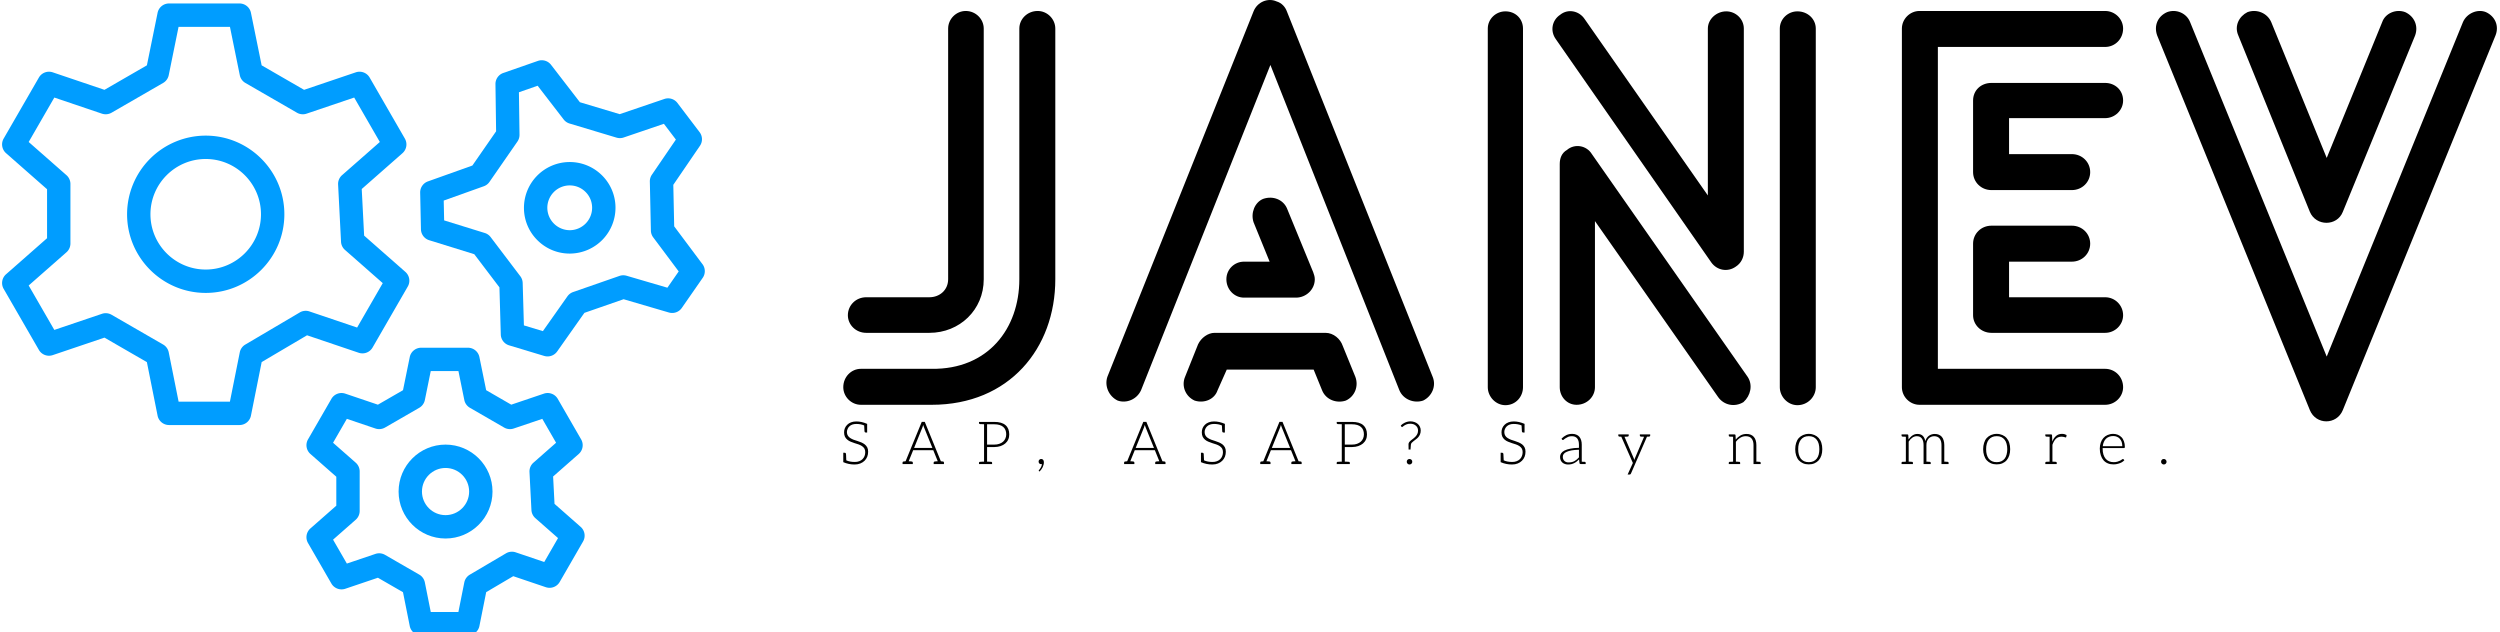 <svg data-v-423bf9ae="" xmlns="http://www.w3.org/2000/svg" viewBox="0 0 356 90" class="iconLeftSlogan"><!----><!----><!----><g data-v-423bf9ae="" id="2afa86d9-b57d-4672-b438-02378c1820b9" fill="#000000" transform="matrix(5.45,0,0,5.45,117.63,-0.345)"><path d="M0.91 10.64L0.91 10.64L2.76 10.64C4.79 10.64 5.99 9.16 5.99 7.36L5.99 0.81C5.99 0.56 5.78 0.35 5.53 0.35C5.26 0.35 5.05 0.56 5.05 0.81L5.05 7.36C5.05 8.65 4.23 9.72 2.76 9.70L0.91 9.70C0.66 9.70 0.45 9.91 0.45 10.18C0.45 10.43 0.66 10.64 0.91 10.64ZM3.19 7.36L3.19 7.36C3.19 7.64 2.97 7.83 2.70 7.83L1.05 7.83C0.78 7.83 0.57 8.04 0.57 8.30C0.57 8.55 0.78 8.76 1.05 8.76L2.70 8.76C3.49 8.76 4.12 8.16 4.12 7.36L4.12 0.81C4.12 0.56 3.91 0.35 3.65 0.35C3.40 0.35 3.19 0.56 3.19 0.81ZM10.92 7.84L10.92 7.84L12.28 7.84C12.54 7.84 12.77 7.63 12.77 7.36C12.77 7.29 12.75 7.24 12.73 7.18L12.04 5.50C11.94 5.28 11.68 5.17 11.42 5.26C11.20 5.35 11.09 5.63 11.17 5.87L11.59 6.90L10.92 6.90C10.67 6.90 10.46 7.10 10.46 7.36C10.46 7.63 10.67 7.84 10.92 7.84ZM10.23 10.26L10.23 10.26L10.47 9.72L12.74 9.72L12.96 10.26C13.06 10.51 13.34 10.61 13.58 10.53C13.82 10.42 13.92 10.15 13.83 9.91L13.50 9.10C13.44 8.92 13.26 8.76 13.05 8.76L10.15 8.76L10.15 8.76C9.98 8.76 9.80 8.89 9.72 9.06L9.38 9.91C9.28 10.15 9.39 10.42 9.63 10.53C9.88 10.61 10.15 10.50 10.23 10.26ZM8.23 10.26L8.23 10.26L11.61 1.76L14.98 10.26C15.08 10.50 15.36 10.61 15.60 10.53C15.83 10.42 15.95 10.15 15.85 9.91L12.04 0.36C12.00 0.25 11.91 0.14 11.77 0.10C11.55 0 11.27 0.11 11.17 0.36L7.35 9.91C7.27 10.15 7.39 10.42 7.62 10.53C7.85 10.61 8.12 10.50 8.23 10.26ZM18.21 10.18L18.21 10.18L18.21 0.81C18.21 0.56 18.02 0.36 17.75 0.36C17.50 0.36 17.29 0.56 17.29 0.81L17.29 10.18C17.29 10.43 17.50 10.65 17.75 10.65C18.02 10.65 18.21 10.43 18.21 10.18ZM25.86 10.18L25.86 10.18L25.86 0.81C25.86 0.56 25.65 0.36 25.38 0.36C25.13 0.36 24.92 0.56 24.92 0.81L24.92 10.18C24.92 10.43 25.13 10.65 25.38 10.65C25.65 10.65 25.86 10.43 25.86 10.18ZM24.08 9.91L24.08 9.91L20.01 4.09C19.87 3.86 19.56 3.81 19.36 3.98C19.22 4.06 19.17 4.20 19.17 4.35L19.17 10.18C19.17 10.43 19.36 10.64 19.61 10.64C19.88 10.64 20.09 10.43 20.09 10.18L20.09 5.84L23.31 10.44C23.46 10.65 23.74 10.71 23.97 10.57C24.16 10.40 24.22 10.12 24.08 9.91ZM19.07 1.09L19.07 1.09L23.13 6.92C23.28 7.13 23.56 7.18 23.77 7.03C23.91 6.94 23.98 6.79 23.98 6.64L23.98 0.81C23.98 0.56 23.77 0.36 23.52 0.36C23.27 0.36 23.04 0.56 23.04 0.81L23.04 5.17L19.82 0.56C19.68 0.35 19.39 0.28 19.18 0.45C18.97 0.59 18.91 0.87 19.07 1.09ZM33.42 2.23L33.42 2.23L30.45 2.23C30.18 2.23 29.97 2.42 29.97 2.69L29.97 4.56C29.97 4.82 30.18 5.03 30.45 5.03L32.55 5.03C32.82 5.03 33.03 4.82 33.03 4.56C33.03 4.30 32.82 4.09 32.55 4.09L30.91 4.09L30.91 3.15L33.42 3.15C33.68 3.15 33.89 2.94 33.89 2.69C33.89 2.42 33.68 2.23 33.42 2.23ZM32.55 5.96L32.55 5.96L30.45 5.96C30.18 5.96 29.97 6.17 29.97 6.43L29.97 8.30C29.97 8.55 30.18 8.76 30.45 8.76L33.42 8.76C33.68 8.76 33.89 8.55 33.89 8.30C33.89 8.04 33.68 7.83 33.42 7.83L30.91 7.83L30.91 6.90L32.55 6.90C32.82 6.90 33.03 6.69 33.03 6.43C33.03 6.17 32.82 5.96 32.55 5.96ZM33.42 9.70L33.42 9.70L29.05 9.70L29.05 1.29L33.42 1.29C33.68 1.29 33.89 1.08 33.89 0.81C33.89 0.56 33.68 0.35 33.42 0.35L28.57 0.35C28.32 0.35 28.11 0.56 28.11 0.81L28.11 10.18C28.11 10.43 28.32 10.64 28.57 10.64L33.42 10.64C33.68 10.64 33.89 10.43 33.89 10.18C33.89 9.91 33.68 9.70 33.42 9.70ZM36.90 0.99L36.90 0.99L38.77 5.60C38.93 5.98 39.48 5.98 39.63 5.60L41.52 0.99C41.61 0.74 41.50 0.49 41.26 0.38C41.02 0.29 40.74 0.41 40.66 0.64L39.21 4.19L37.76 0.64C37.66 0.41 37.39 0.29 37.14 0.38C36.92 0.49 36.79 0.74 36.90 0.99ZM42.77 0.64L42.77 0.64L39.21 9.38L35.64 0.64C35.55 0.41 35.28 0.29 35.04 0.38C34.79 0.49 34.69 0.74 34.78 0.99L38.77 10.78C38.93 11.17 39.47 11.17 39.63 10.78L43.62 0.99C43.72 0.74 43.61 0.49 43.37 0.38C43.15 0.29 42.87 0.41 42.77 0.64Z"></path></g><!----><g data-v-423bf9ae="" id="5ffac378-2f33-46ec-86ab-9444d6efcab3" transform="matrix(1.664,0,0,1.664,-33.556,-36.945)" stroke="none" fill="#009DFF"><path d="M80.281 44.81l-2.42-3.237-.076-3.554 2.28-3.338a1 1 0 0 0-.03-1.169l-1.897-2.498a.998.998 0 0 0-1.118-.342l-3.825 1.3-3.404-1.022-2.47-3.202a1.002 1.002 0 0 0-1.122-.334l-2.963 1.033a1 1 0 0 0-.67.958l.055 4.035-2.03 2.928-3.804 1.358a1 1 0 0 0-.664.963l.067 3.138a1 1 0 0 0 .705.933l3.858 1.196 2.153 2.838.116 4.034a1 1 0 0 0 .711.928l3.004.906a1.004 1.004 0 0 0 1.107-.38l2.332-3.306 3.357-1.167 3.876 1.137c.411.12.857-.035 1.103-.39l1.79-2.577a1 1 0 0 0-.02-1.17zm-3 2.014L73.787 45.8a1.003 1.003 0 0 0-.61.015l-3.962 1.378a1.004 1.004 0 0 0-.49.368l-2.101 2.978-1.624-.49-.105-3.633a1.006 1.006 0 0 0-.203-.576l-2.54-3.349a.998.998 0 0 0-.502-.35l-3.476-1.078-.036-1.696 3.427-1.224c.198-.07.368-.2.487-.372l2.394-3.454c.118-.171.18-.375.178-.584l-.05-3.634 1.602-.559 2.226 2.886a1 1 0 0 0 .504.347l4.019 1.207c.201.06.413.057.61-.01l3.445-1.173 1.026 1.35-2.055 3.009a1.005 1.005 0 0 0-.174.585l.09 4.195c.004.209.073.41.198.578l2.182 2.916-.968 1.394z"></path><path d="M68.837 36.07a3.921 3.921 0 0 0-3.832 3.999 3.89 3.89 0 0 0 1.206 2.744 3.89 3.89 0 0 0 2.708 1.09l.085-.001a3.923 3.923 0 0 0 3.833-4 3.895 3.895 0 0 0-1.206-2.744 3.909 3.909 0 0 0-2.794-1.088zm.124 5.832a1.927 1.927 0 0 1-1.956-1.875 1.918 1.918 0 0 1 1.875-1.957h.042c.496 0 .966.187 1.325.532.37.354.58.831.59 1.343a1.92 1.92 0 0 1-1.876 1.957zM50.862 52.39a1 1 0 0 0 1.187-.447l3.014-5.221a1 1 0 0 0-.206-1.251l-3.53-3.105-.205-3.989 3.485-3.064a1 1 0 0 0 .206-1.25L51.8 28.84a1 1 0 0 0-1.187-.447l-4.425 1.497-3.632-2.097-.915-4.494a1 1 0 0 0-.98-.8h-6.03a1 1 0 0 0-.979.8l-.915 4.494-3.632 2.097-4.425-1.497a1 1 0 0 0-1.187.447l-3.014 5.221a1 1 0 0 0 .206 1.251l3.508 3.084v4.192l-3.508 3.084a1 1 0 0 0-.206 1.251l3.014 5.222a1 1 0 0 0 1.187.447l4.425-1.497 3.63 2.096.916 4.58a1 1 0 0 0 .98.805h6.03a1 1 0 0 0 .98-.804l.918-4.586 3.883-2.291 4.421 1.495zm-5.042-3.45l-4.663 2.75a1 1 0 0 0-.472.666l-.844 4.22h-4.39l-.845-4.22a1.002 1.002 0 0 0-.48-.67l-4.414-2.548a1.005 1.005 0 0 0-.82-.081l-4.078 1.379-2.194-3.802 3.233-2.842a1 1 0 0 0 .34-.75v-5.097a1 1 0 0 0-.34-.751l-3.233-2.841 2.194-3.802 4.078 1.38c.273.09.57.06.82-.082l4.414-2.548a1 1 0 0 0 .48-.667l.841-4.134h4.397l.842 4.134a1 1 0 0 0 .479.667l4.414 2.548c.248.143.548.173.82.081l4.078-1.38 2.194 3.803-3.233 2.84a1 1 0 0 0-.338.803l.25 4.894c.013.27.135.522.338.7l3.233 2.842-2.194 3.801-4.079-1.379a1 1 0 0 0-.828.086z"></path><path d="M37.77 33.809a6.737 6.737 0 0 0-6.729 6.73c0 3.71 3.019 6.73 6.73 6.73s6.729-3.02 6.729-6.73c0-3.711-3.019-6.73-6.73-6.73zm0 11.46c-2.607 0-4.729-2.123-4.729-4.73s2.122-4.73 4.73-4.73 4.729 2.122 4.729 4.73-2.122 4.73-4.73 4.73zM67.62 65.322l-.12-2.343 2.191-1.926a1 1 0 0 0 .206-1.251l-2-3.466a1 1 0 0 0-1.187-.447l-2.793.944-2.147-1.24-.578-2.833a1 1 0 0 0-.98-.8h-4.001a1 1 0 0 0-.98.8l-.577 2.834-2.148 1.24-2.793-.945a1 1 0 0 0-1.187.447l-2 3.466a1 1 0 0 0 .205 1.25L48.946 63v2.477l-2.215 1.947a1 1 0 0 0-.206 1.25l2.001 3.467c.239.412.736.598 1.187.447l2.793-.945 2.146 1.238.578 2.892a1 1 0 0 0 .98.804h4.003a1 1 0 0 0 .98-.804l.58-2.897 2.315-1.366 2.788.943a1 1 0 0 0 1.187-.447l2-3.466a1 1 0 0 0-.206-1.25l-2.237-1.968zm-.88 4.974l-2.445-.827a1 1 0 0 0-.828.086l-3.095 1.825a1 1 0 0 0-.473.665l-.505 2.532H57.03l-.506-2.532a1.002 1.002 0 0 0-.48-.67l-2.93-1.69a1.005 1.005 0 0 0-.82-.081l-2.445.827-1.181-2.046 1.938-1.704a1 1 0 0 0 .34-.751v-3.383a1 1 0 0 0-.34-.751l-1.938-1.704 1.18-2.046 2.446.827c.272.092.571.062.82-.081l2.93-1.691a1 1 0 0 0 .48-.667l.503-2.475h2.37l.503 2.475c.057.28.232.523.48.666l2.929 1.692a.998.998 0 0 0 .82.081l2.445-.827 1.18 2.046-1.938 1.704a1 1 0 0 0-.338.802l.166 3.248a.997.997 0 0 0 .338.7l1.939 1.704-1.18 2.046z"></path><path d="M58.294 60.25c-2.215 0-4.018 1.803-4.018 4.018s1.803 4.018 4.018 4.018c2.216 0 4.019-1.803 4.019-4.018s-1.803-4.018-4.02-4.018zm0 6.036c-1.112 0-2.018-.905-2.018-2.018s.906-2.018 2.018-2.018c1.113 0 2.019.905 2.019 2.018s-.906 2.018-2.02 2.018z"></path></g><!----><g data-v-423bf9ae="" id="d7a80029-6238-4999-bcb6-dc4f6562ff5d" fill="#000000" transform="matrix(0.606,0,0,0.606,119.598,57.704)"><path d="M6.43 9.91C6.29 9.65 6.09 9.39 5.85 9.21C5.61 9.03 5.36 8.88 5.07 8.75C4.77 8.62 4.45 8.51 4.14 8.41C3.84 8.32 3.53 8.20 3.23 8.11C2.94 7.99 2.67 7.87 2.44 7.71C2.20 7.56 2.02 7.38 1.88 7.15C1.74 6.93 1.65 6.65 1.65 6.31C1.65 6.06 1.71 5.82 1.81 5.59C1.90 5.35 2.04 5.15 2.23 4.97C2.41 4.79 2.63 4.65 2.91 4.55C3.19 4.45 3.50 4.40 3.86 4.40C4.54 4.40 5.15 4.51 5.71 4.75C5.75 5.54 5.78 5.99 5.78 6.06C5.80 6.29 5.88 6.41 6.08 6.41L6.41 6.41L6.41 4.38C5.53 4.00 4.69 3.81 3.86 3.81C3.40 3.81 3.00 3.88 2.63 4.02C2.27 4.16 1.97 4.34 1.74 4.58C1.50 4.82 1.30 5.08 1.18 5.39C1.05 5.70 0.99 6.02 0.99 6.36C0.99 6.78 1.06 7.14 1.20 7.42C1.34 7.70 1.54 7.92 1.78 8.12C2.02 8.32 2.27 8.46 2.56 8.58C2.86 8.71 3.18 8.82 3.49 8.92C3.79 9.02 4.09 9.11 4.40 9.21C4.69 9.31 4.96 9.45 5.19 9.60C5.43 9.76 5.61 9.94 5.75 10.16C5.89 10.39 5.96 10.68 5.96 11.03C5.96 11.35 5.91 11.66 5.80 11.94C5.68 12.22 5.53 12.46 5.32 12.67C5.11 12.88 4.84 13.05 4.54 13.16C4.23 13.29 3.88 13.33 3.49 13.33C2.70 13.33 2.04 13.20 1.51 12.95C1.50 12.75 1.50 12.54 1.48 12.32C1.47 12.10 1.47 11.91 1.46 11.76C1.44 11.61 1.44 11.52 1.44 11.51C1.43 11.28 1.33 11.17 1.13 11.17L0.80 11.17L0.80 13.02L0.80 13.20L0.80 13.38C1.65 13.75 2.53 13.93 3.46 13.93C3.96 13.93 4.41 13.85 4.80 13.69C5.19 13.54 5.53 13.31 5.80 13.05C6.06 12.78 6.29 12.46 6.43 12.10C6.57 11.73 6.64 11.34 6.64 10.92C6.64 10.51 6.57 10.18 6.43 9.91ZM24.19 13.22L23.73 13.17L19.95 3.91L19.24 3.91L15.44 13.17L14.99 13.22C14.81 13.23 14.73 13.33 14.73 13.50L14.73 13.82L15.18 13.82L15.47 13.82L15.72 13.82L15.82 13.82L17.14 13.82L17.14 13.50C17.14 13.31 17.02 13.23 16.81 13.22C16.80 13.22 16.77 13.20 16.73 13.20C16.69 13.20 16.63 13.19 16.53 13.19C16.44 13.19 16.31 13.19 16.17 13.17L17.15 10.75L17.22 10.57L21.95 10.57L22.02 10.75L23.00 13.17C22.86 13.19 22.75 13.19 22.65 13.19C22.55 13.19 22.48 13.20 22.44 13.20C22.40 13.20 22.37 13.22 22.36 13.22C22.15 13.23 22.04 13.31 22.04 13.50L22.04 13.82L23.35 13.82L23.45 13.82L23.72 13.82L24.00 13.82L24.46 13.82L24.46 13.50C24.46 13.33 24.37 13.23 24.19 13.22ZM19.39 5.22C19.42 5.14 19.46 5.04 19.49 4.94C19.52 4.84 19.56 4.75 19.59 4.63C19.61 4.75 19.66 4.84 19.68 4.94C19.71 5.04 19.75 5.12 19.78 5.21L21.74 10.04L17.44 10.04ZM38.92 4.68C38.33 4.17 37.45 3.92 36.29 3.92L33.88 3.92L32.69 3.92L32.69 4.19C32.69 4.34 32.79 4.42 32.97 4.44L33.11 4.44C33.18 4.44 33.28 4.45 33.42 4.45C33.56 4.45 33.71 4.47 33.88 4.47L33.88 13.26C33.71 13.26 33.56 13.27 33.42 13.27C33.28 13.27 33.18 13.29 33.11 13.29L32.97 13.29C32.79 13.30 32.69 13.38 32.69 13.54L32.69 13.82L33.88 13.82L34.59 13.82L35.77 13.82L35.77 13.54C35.77 13.38 35.67 13.30 35.49 13.29L35.36 13.29C35.29 13.29 35.18 13.27 35.04 13.27C34.90 13.27 34.76 13.26 34.59 13.26L34.59 9.83L36.29 9.83C36.83 9.83 37.32 9.74 37.76 9.60C38.19 9.45 38.56 9.25 38.86 8.99C39.17 8.72 39.41 8.41 39.56 8.05C39.73 7.69 39.80 7.29 39.80 6.86C39.80 5.92 39.51 5.18 38.92 4.68ZM38.89 7.81C38.77 8.11 38.58 8.36 38.35 8.57C38.11 8.78 37.81 8.95 37.46 9.07C37.11 9.20 36.72 9.25 36.29 9.25L34.59 9.25L34.59 4.48L36.29 4.48C37.21 4.48 37.91 4.69 38.39 5.10C38.85 5.50 39.09 6.09 39.09 6.85C39.09 7.20 39.02 7.52 38.89 7.81ZM46.70 13.23C46.70 13.41 46.75 13.57 46.86 13.68C46.97 13.79 47.12 13.85 47.29 13.85L47.40 13.85C47.43 13.85 47.46 13.83 47.49 13.82C47.47 13.99 47.43 14.14 47.38 14.29C47.32 14.45 47.25 14.57 47.18 14.70C47.11 14.83 47.04 14.94 46.97 15.02C46.90 15.11 46.83 15.19 46.79 15.23C46.77 15.25 46.76 15.27 46.75 15.30C46.73 15.33 46.72 15.33 46.72 15.36C46.72 15.40 46.73 15.44 46.77 15.48L46.89 15.58C47.04 15.43 47.19 15.29 47.32 15.11C47.45 14.92 47.56 14.74 47.66 14.55C47.75 14.35 47.81 14.15 47.87 13.96C47.92 13.76 47.94 13.58 47.94 13.38C47.94 13.16 47.88 12.98 47.77 12.84C47.66 12.70 47.50 12.63 47.31 12.63C47.12 12.63 46.98 12.70 46.87 12.81C46.76 12.92 46.70 13.06 46.70 13.23ZM76.26 13.22L75.80 13.17L72.02 3.91L71.30 3.91L67.51 13.17L67.06 13.22C66.88 13.23 66.79 13.33 66.79 13.50L66.79 13.82L67.24 13.82L67.54 13.82L67.79 13.82L67.89 13.82L69.20 13.82L69.20 13.50C69.20 13.31 69.09 13.23 68.88 13.22C68.87 13.22 68.84 13.20 68.80 13.20C68.75 13.20 68.70 13.19 68.60 13.19C68.50 13.19 68.38 13.19 68.24 13.17L69.22 10.75L69.29 10.57L74.02 10.57L74.09 10.75L75.07 13.17C74.93 13.19 74.82 13.19 74.72 13.19C74.62 13.19 74.55 13.20 74.51 13.20C74.47 13.20 74.44 13.22 74.42 13.22C74.21 13.23 74.10 13.31 74.10 13.50L74.10 13.82L75.42 13.82L75.52 13.82L75.78 13.82L76.06 13.82L76.52 13.82L76.52 13.50C76.52 13.33 76.44 13.23 76.26 13.22ZM71.46 5.22C71.48 5.14 71.53 5.04 71.55 4.94C71.58 4.84 71.62 4.75 71.65 4.63C71.68 4.75 71.72 4.84 71.75 4.94C71.78 5.04 71.82 5.12 71.85 5.21L73.81 10.04L69.51 10.04ZM90.48 9.91C90.34 9.65 90.15 9.39 89.91 9.21C89.67 9.03 89.42 8.88 89.12 8.75C88.83 8.62 88.51 8.51 88.20 8.41C87.89 8.32 87.58 8.20 87.29 8.11C87.00 7.99 86.73 7.87 86.49 7.71C86.25 7.56 86.07 7.38 85.93 7.15C85.79 6.93 85.71 6.65 85.71 6.31C85.71 6.06 85.76 5.82 85.86 5.59C85.96 5.35 86.10 5.15 86.28 4.97C86.46 4.79 86.69 4.65 86.97 4.55C87.25 4.45 87.56 4.40 87.92 4.40C88.59 4.40 89.21 4.51 89.77 4.75C89.81 5.54 89.84 5.99 89.84 6.06C89.85 6.29 89.94 6.41 90.13 6.41L90.47 6.41L90.47 4.38C89.59 4.00 88.75 3.81 87.92 3.81C87.46 3.81 87.05 3.88 86.69 4.02C86.32 4.16 86.03 4.34 85.79 4.58C85.55 4.82 85.36 5.08 85.23 5.39C85.11 5.70 85.05 6.02 85.05 6.36C85.05 6.78 85.12 7.14 85.26 7.42C85.40 7.70 85.60 7.92 85.83 8.12C86.07 8.32 86.32 8.46 86.62 8.58C86.91 8.71 87.23 8.82 87.54 8.92C87.85 9.02 88.14 9.11 88.45 9.21C88.75 9.31 89.01 9.45 89.25 9.60C89.49 9.76 89.67 9.94 89.81 10.16C89.95 10.39 90.02 10.68 90.02 11.03C90.02 11.35 89.96 11.66 89.85 11.94C89.74 12.22 89.59 12.46 89.38 12.67C89.17 12.88 88.90 13.05 88.59 13.16C88.28 13.29 87.93 13.33 87.54 13.33C86.76 13.33 86.10 13.20 85.57 12.95C85.55 12.75 85.55 12.54 85.54 12.32C85.53 12.10 85.53 11.91 85.51 11.76C85.50 11.61 85.50 11.52 85.50 11.51C85.48 11.28 85.39 11.17 85.19 11.17L84.85 11.17L84.85 13.02L84.85 13.20L84.85 13.38C85.71 13.75 86.59 13.93 87.51 13.93C88.02 13.93 88.47 13.85 88.86 13.69C89.25 13.54 89.59 13.31 89.85 13.05C90.12 12.78 90.34 12.46 90.48 12.10C90.62 11.73 90.69 11.34 90.69 10.92C90.69 10.51 90.62 10.18 90.48 9.91ZM108.25 13.22L107.79 13.17L104.01 3.91L103.29 3.91L99.50 13.17L99.05 13.22C98.87 13.23 98.78 13.33 98.78 13.50L98.78 13.82L99.23 13.82L99.53 13.82L99.78 13.82L99.88 13.82L101.19 13.82L101.19 13.50C101.19 13.31 101.08 13.23 100.87 13.22C100.86 13.22 100.83 13.20 100.79 13.20C100.74 13.20 100.69 13.19 100.59 13.19C100.49 13.19 100.37 13.19 100.23 13.17L101.21 10.75L101.28 10.57L106.01 10.57L106.08 10.75L107.06 13.17C106.92 13.19 106.81 13.19 106.71 13.19C106.61 13.19 106.54 13.20 106.50 13.20C106.46 13.20 106.43 13.22 106.41 13.22C106.20 13.23 106.09 13.31 106.09 13.50L106.09 13.82L107.41 13.82L107.51 13.82L107.77 13.82L108.05 13.82L108.51 13.82L108.51 13.50C108.51 13.33 108.43 13.23 108.25 13.22ZM103.45 5.22C103.47 5.14 103.52 5.04 103.54 4.94C103.57 4.84 103.61 4.75 103.64 4.63C103.67 4.75 103.71 4.84 103.74 4.94C103.77 5.04 103.81 5.12 103.84 5.21L105.80 10.04L101.50 10.04ZM122.98 4.68C122.39 4.17 121.51 3.92 120.34 3.92L117.94 3.92L116.75 3.92L116.75 4.19C116.75 4.34 116.84 4.42 117.03 4.44L117.17 4.44C117.24 4.44 117.33 4.45 117.47 4.45C117.61 4.45 117.77 4.47 117.94 4.47L117.94 13.26C117.77 13.26 117.61 13.27 117.47 13.27C117.33 13.27 117.24 13.29 117.17 13.29L117.03 13.29C116.84 13.30 116.75 13.38 116.75 13.54L116.75 13.82L117.94 13.82L118.65 13.82L119.83 13.82L119.83 13.54C119.83 13.38 119.73 13.30 119.55 13.29L119.42 13.29C119.35 13.29 119.24 13.27 119.10 13.27C118.96 13.27 118.82 13.26 118.65 13.26L118.65 9.83L120.34 9.83C120.89 9.83 121.38 9.74 121.81 9.60C122.25 9.45 122.61 9.25 122.92 8.99C123.23 8.72 123.47 8.41 123.62 8.05C123.79 7.69 123.86 7.29 123.86 6.86C123.86 5.92 123.56 5.18 122.98 4.68ZM122.95 7.81C122.82 8.11 122.64 8.36 122.40 8.57C122.16 8.78 121.87 8.95 121.52 9.07C121.17 9.20 120.78 9.25 120.34 9.25L118.65 9.25L118.65 4.48L120.34 4.48C121.27 4.48 121.97 4.69 122.44 5.10C122.91 5.50 123.14 6.09 123.14 6.85C123.14 7.20 123.07 7.52 122.95 7.81ZM131.80 4.77L131.96 5.05C131.99 5.11 132.06 5.14 132.13 5.14C132.16 5.14 132.22 5.10 132.30 5.01C132.38 4.93 132.51 4.84 132.66 4.75C132.82 4.65 133.01 4.55 133.24 4.47C133.46 4.38 133.73 4.35 134.04 4.35C134.27 4.35 134.51 4.38 134.74 4.45C134.96 4.52 135.14 4.63 135.31 4.77C135.48 4.91 135.62 5.08 135.72 5.28C135.81 5.47 135.86 5.70 135.86 5.95C135.86 6.26 135.80 6.54 135.69 6.76C135.58 6.99 135.44 7.18 135.27 7.36C135.10 7.53 134.93 7.70 134.74 7.84C134.54 7.98 134.36 8.12 134.19 8.26C134.02 8.40 133.90 8.54 133.78 8.68C133.67 8.82 133.62 8.99 133.62 9.18L133.62 9.21L133.64 10.42L134.09 10.42L134.18 9.27C134.19 9.11 134.26 8.96 134.37 8.83C134.48 8.71 134.64 8.57 134.81 8.44C134.97 8.32 135.16 8.18 135.35 8.02C135.55 7.88 135.74 7.71 135.91 7.52C136.08 7.32 136.21 7.10 136.32 6.85C136.43 6.59 136.49 6.27 136.49 5.92C136.49 5.60 136.42 5.31 136.29 5.04C136.16 4.77 136.00 4.55 135.77 4.37C135.55 4.19 135.31 4.05 135.02 3.95C134.72 3.85 134.41 3.79 134.09 3.79C133.83 3.79 133.59 3.82 133.36 3.88C133.14 3.93 132.94 4.02 132.75 4.10C132.55 4.19 132.37 4.30 132.22 4.41C132.06 4.52 131.92 4.65 131.80 4.77ZM133.21 13.29C133.21 13.47 133.27 13.61 133.39 13.73C133.52 13.86 133.67 13.93 133.85 13.93C133.94 13.93 134.02 13.90 134.11 13.87C134.19 13.85 134.26 13.79 134.32 13.73C134.37 13.68 134.43 13.62 134.46 13.54C134.48 13.45 134.50 13.38 134.50 13.29C134.50 13.20 134.48 13.12 134.46 13.03C134.43 12.95 134.37 12.88 134.32 12.82C134.26 12.77 134.19 12.71 134.11 12.68C134.02 12.66 133.94 12.63 133.85 12.63C133.76 12.63 133.69 12.66 133.60 12.68C133.53 12.71 133.45 12.77 133.39 12.82C133.34 12.88 133.28 12.95 133.25 13.03C133.22 13.12 133.21 13.20 133.21 13.29ZM160.90 9.91C160.76 9.65 160.57 9.39 160.33 9.21C160.09 9.03 159.84 8.88 159.54 8.75C159.25 8.62 158.93 8.51 158.62 8.41C158.31 8.32 158.00 8.20 157.71 8.11C157.42 7.99 157.15 7.87 156.91 7.71C156.67 7.56 156.49 7.38 156.35 7.15C156.21 6.93 156.13 6.65 156.13 6.31C156.13 6.06 156.18 5.82 156.28 5.59C156.38 5.35 156.52 5.15 156.70 4.97C156.88 4.79 157.11 4.65 157.39 4.55C157.67 4.45 157.98 4.40 158.34 4.40C159.01 4.40 159.63 4.51 160.19 4.75C160.23 5.54 160.26 5.99 160.26 6.06C160.27 6.29 160.36 6.41 160.55 6.41L160.89 6.41L160.89 4.38C160.01 4.00 159.17 3.81 158.34 3.81C157.88 3.81 157.47 3.88 157.11 4.02C156.74 4.16 156.45 4.34 156.21 4.58C155.97 4.82 155.78 5.08 155.65 5.39C155.53 5.70 155.47 6.02 155.47 6.36C155.47 6.78 155.54 7.14 155.68 7.42C155.82 7.70 156.02 7.92 156.25 8.12C156.49 8.32 156.74 8.46 157.04 8.58C157.33 8.71 157.65 8.82 157.96 8.92C158.27 9.02 158.56 9.11 158.87 9.21C159.17 9.31 159.43 9.45 159.67 9.60C159.91 9.76 160.09 9.94 160.23 10.16C160.37 10.39 160.44 10.68 160.44 11.03C160.44 11.35 160.38 11.66 160.27 11.94C160.16 12.22 160.01 12.46 159.80 12.67C159.59 12.88 159.32 13.05 159.01 13.16C158.70 13.29 158.35 13.33 157.96 13.33C157.18 13.33 156.52 13.20 155.99 12.95C155.97 12.75 155.97 12.54 155.96 12.32C155.95 12.10 155.95 11.91 155.93 11.76C155.92 11.61 155.92 11.52 155.92 11.51C155.90 11.28 155.81 11.17 155.61 11.17L155.27 11.17L155.27 13.02L155.27 13.20L155.27 13.38C156.13 13.75 157.01 13.93 157.93 13.93C158.44 13.93 158.89 13.85 159.28 13.69C159.67 13.54 160.01 13.31 160.27 13.05C160.54 12.78 160.76 12.46 160.90 12.10C161.04 11.73 161.11 11.34 161.11 10.92C161.11 10.51 161.04 10.18 160.90 9.91ZM174.97 13.29L174.87 13.29L174.65 13.29C174.55 13.29 174.44 13.27 174.33 13.27L174.33 9.28C174.33 8.89 174.29 8.55 174.19 8.23C174.09 7.91 173.95 7.64 173.77 7.42C173.59 7.20 173.35 7.03 173.07 6.92C172.79 6.79 172.47 6.73 172.09 6.73C171.58 6.73 171.14 6.83 170.73 7.01C170.32 7.20 169.95 7.48 169.58 7.84L169.69 8.05C169.74 8.13 169.81 8.18 169.90 8.18C169.97 8.18 170.07 8.12 170.17 8.02C170.27 7.92 170.41 7.84 170.58 7.73C170.74 7.62 170.93 7.52 171.16 7.42C171.40 7.32 171.68 7.28 172.02 7.28C172.56 7.28 172.98 7.45 173.26 7.80C173.54 8.15 173.67 8.64 173.67 9.28L173.67 10.01C172.89 10.02 172.21 10.09 171.65 10.21C171.09 10.32 170.63 10.47 170.27 10.65C169.90 10.84 169.65 11.06 169.48 11.31C169.32 11.56 169.23 11.83 169.23 12.12C169.23 12.45 169.29 12.73 169.39 12.95C169.50 13.17 169.64 13.36 169.81 13.50C169.97 13.64 170.18 13.75 170.41 13.82C170.63 13.89 170.86 13.93 171.09 13.93C171.37 13.93 171.64 13.90 171.88 13.85C172.12 13.79 172.33 13.71 172.54 13.61C172.75 13.51 172.94 13.38 173.14 13.23C173.32 13.08 173.50 12.91 173.70 12.73L173.80 13.62C173.82 13.75 173.92 13.82 174.06 13.82L174.08 13.82L174.33 13.82L175.25 13.82L175.25 13.54C175.25 13.38 175.15 13.30 174.97 13.29ZM173.67 12.26C173.50 12.43 173.35 12.60 173.18 12.74C173.01 12.88 172.83 13.01 172.63 13.12C172.44 13.23 172.23 13.30 172.00 13.36C171.78 13.41 171.53 13.44 171.26 13.44C171.08 13.44 170.90 13.43 170.73 13.37C170.56 13.31 170.42 13.24 170.30 13.13C170.17 13.02 170.06 12.88 169.99 12.71C169.90 12.54 169.88 12.35 169.88 12.11C169.88 11.86 169.95 11.63 170.10 11.44C170.25 11.24 170.48 11.09 170.79 10.95C171.09 10.81 171.49 10.70 171.96 10.61C172.44 10.53 173.01 10.47 173.67 10.46ZM189.90 6.86L189.38 6.86L187.98 6.86L187.98 7.13C187.98 7.28 188.08 7.36 188.26 7.38L188.33 7.38C188.36 7.38 188.38 7.39 188.43 7.39L188.64 7.39C188.73 7.39 188.85 7.41 188.97 7.41L186.83 12.45L186.75 12.66C186.72 12.73 186.70 12.80 186.68 12.87C186.66 12.80 186.62 12.73 186.61 12.66C186.58 12.59 186.56 12.52 186.54 12.45L184.37 7.41C184.52 7.41 184.66 7.39 184.77 7.39C184.88 7.39 184.97 7.38 185.00 7.38L185.08 7.38C185.26 7.36 185.36 7.28 185.36 7.13L185.36 6.86L183.95 6.86L183.95 6.86L183.39 6.86L182.92 6.86L182.92 7.13C182.92 7.28 183.02 7.36 183.20 7.38C183.20 7.38 183.34 7.38 183.62 7.39L186.34 13.57L185.11 16.28L185.58 16.28C185.67 16.28 185.74 16.25 185.78 16.21C185.82 16.17 185.86 16.13 185.89 16.06L189.66 7.39L189.91 7.39C189.99 7.39 190.04 7.38 190.06 7.38L190.13 7.38C190.32 7.36 190.41 7.28 190.41 7.13L190.41 6.86ZM216.09 13.29L216.02 13.29L215.91 13.29C215.87 13.29 215.80 13.27 215.70 13.27C215.60 13.27 215.49 13.26 215.36 13.26L215.36 9.37C215.36 8.96 215.31 8.60 215.21 8.27C215.11 7.95 214.97 7.67 214.77 7.45C214.58 7.22 214.34 7.06 214.05 6.93C213.75 6.80 213.42 6.75 213.04 6.75C212.52 6.75 212.04 6.87 211.62 7.11C211.20 7.36 210.84 7.67 210.52 8.08L210.46 7.03C210.45 6.92 210.38 6.86 210.25 6.86L209.89 6.86L208.88 6.86L208.88 7.13C208.88 7.28 208.96 7.36 209.15 7.38L209.23 7.38C209.26 7.38 209.29 7.39 209.33 7.39L209.54 7.39C209.64 7.39 209.76 7.41 209.89 7.41L209.89 13.26C209.72 13.26 209.58 13.29 209.47 13.29L209.24 13.29L209.15 13.29C208.96 13.30 208.88 13.38 208.88 13.54L208.88 13.82L209.89 13.82L210.55 13.82L211.55 13.82L211.55 13.54C211.55 13.38 211.47 13.30 211.29 13.29L211.20 13.29L211.11 13.29C211.06 13.29 210.99 13.27 210.90 13.27C210.80 13.27 210.67 13.26 210.55 13.26L210.55 8.60C210.85 8.19 211.20 7.87 211.60 7.63C211.99 7.39 212.41 7.28 212.87 7.28C213.49 7.28 213.95 7.46 214.24 7.83C214.54 8.20 214.69 8.71 214.69 9.37L214.69 13.82L215.36 13.82L216.37 13.82L216.37 13.54C216.37 13.38 216.27 13.30 216.09 13.29ZM227.68 6.73C227.18 6.73 226.73 6.83 226.34 7.00C225.95 7.17 225.61 7.41 225.33 7.71C225.05 8.02 224.85 8.40 224.71 8.85C224.57 9.30 224.49 9.79 224.49 10.33C224.49 10.88 224.57 11.37 224.71 11.80C224.85 12.24 225.05 12.63 225.33 12.94C225.61 13.24 225.95 13.48 226.34 13.65C226.73 13.82 227.18 13.90 227.68 13.90C228.19 13.90 228.62 13.82 229.01 13.65C229.40 13.48 229.74 13.24 230.01 12.94C230.27 12.63 230.50 12.24 230.64 11.80C230.78 11.37 230.85 10.88 230.85 10.33C230.85 9.79 230.78 9.30 230.64 8.85C230.50 8.40 230.27 8.02 230.01 7.71C229.74 7.41 229.40 7.17 229.01 7.00C228.62 6.83 228.19 6.73 227.68 6.73ZM227.68 13.38C227.26 13.38 226.90 13.31 226.59 13.17C226.28 13.03 226.02 12.82 225.81 12.56C225.60 12.29 225.46 11.97 225.34 11.59C225.23 11.21 225.19 10.79 225.19 10.33C225.19 9.87 225.23 9.45 225.34 9.07C225.46 8.69 225.60 8.37 225.81 8.11C226.02 7.84 226.28 7.62 226.59 7.48C226.90 7.34 227.26 7.27 227.68 7.27C228.10 7.27 228.45 7.34 228.76 7.48C229.07 7.62 229.33 7.84 229.54 8.11C229.75 8.37 229.91 8.69 230.01 9.07C230.10 9.45 230.16 9.87 230.16 10.33C230.16 10.79 230.10 11.21 230.01 11.59C229.91 11.97 229.75 12.29 229.54 12.56C229.33 12.82 229.07 13.03 228.76 13.17C228.45 13.31 228.10 13.38 227.68 13.38ZM260.26 13.29L260.18 13.29L260.08 13.29C260.04 13.29 259.97 13.27 259.87 13.27C259.77 13.27 259.64 13.26 259.52 13.26L259.52 9.37C259.52 8.95 259.46 8.57 259.36 8.25C259.27 7.92 259.13 7.64 258.93 7.42C258.73 7.20 258.50 7.03 258.22 6.92C257.94 6.80 257.64 6.75 257.29 6.75C257.05 6.75 256.80 6.78 256.58 6.85C256.35 6.92 256.14 7.01 255.95 7.15C255.75 7.29 255.57 7.46 255.42 7.67C255.26 7.88 255.15 8.13 255.07 8.43C254.95 7.90 254.76 7.48 254.45 7.18C254.14 6.89 253.74 6.75 253.23 6.75C253.01 6.75 252.80 6.76 252.60 6.83C252.41 6.89 252.22 6.99 252.04 7.10C251.87 7.21 251.71 7.36 251.55 7.52C251.40 7.67 251.26 7.84 251.12 8.04L251.06 7.03C251.05 6.92 250.98 6.86 250.85 6.86L250.49 6.86L249.48 6.86L249.48 7.13C249.48 7.28 249.56 7.36 249.75 7.38L249.83 7.38C249.86 7.38 249.89 7.39 249.93 7.39L250.14 7.39C250.24 7.39 250.36 7.41 250.49 7.41L250.49 13.26C250.32 13.26 250.18 13.29 250.07 13.29L249.84 13.29L249.75 13.29C249.56 13.30 249.48 13.38 249.48 13.54L249.48 13.82L250.49 13.82L251.15 13.82L252.15 13.82L252.15 13.54C252.15 13.38 252.07 13.30 251.89 13.29L251.80 13.29L251.71 13.29C251.66 13.29 251.59 13.27 251.50 13.27C251.40 13.27 251.27 13.26 251.15 13.26L251.15 8.55C251.40 8.15 251.69 7.84 252.01 7.62C252.34 7.39 252.69 7.28 253.06 7.28C253.58 7.28 253.97 7.45 254.24 7.81C254.51 8.18 254.65 8.69 254.65 9.37L254.65 13.82L255.32 13.82L255.32 13.82L256.33 13.82L256.33 13.54C256.33 13.38 256.23 13.30 256.05 13.29L255.98 13.29L255.86 13.29C255.82 13.29 255.75 13.27 255.65 13.27C255.56 13.27 255.44 13.26 255.32 13.26L255.32 9.37C255.32 9.02 255.36 8.72 255.46 8.46C255.56 8.19 255.70 7.97 255.86 7.80C256.03 7.63 256.23 7.49 256.45 7.41C256.68 7.32 256.91 7.28 257.15 7.28C257.70 7.28 258.12 7.46 258.41 7.81C258.71 8.18 258.86 8.68 258.86 9.37L258.86 13.82L259.52 13.82L260.53 13.82L260.53 13.54C260.53 13.38 260.44 13.30 260.26 13.29ZM271.84 6.73C271.33 6.73 270.89 6.83 270.49 7.00C270.10 7.17 269.77 7.41 269.49 7.71C269.21 8.02 269.01 8.40 268.87 8.85C268.73 9.30 268.65 9.79 268.65 10.33C268.65 10.88 268.73 11.37 268.87 11.80C269.01 12.24 269.21 12.63 269.49 12.94C269.77 13.24 270.10 13.48 270.49 13.65C270.89 13.82 271.33 13.90 271.84 13.90C272.34 13.90 272.78 13.82 273.17 13.65C273.56 13.48 273.90 13.24 274.16 12.94C274.43 12.63 274.65 12.24 274.79 11.80C274.93 11.37 275.00 10.88 275.00 10.33C275.00 9.79 274.93 9.30 274.79 8.85C274.65 8.40 274.43 8.02 274.16 7.71C273.90 7.41 273.56 7.17 273.17 7.00C272.78 6.83 272.34 6.73 271.84 6.73ZM271.84 13.38C271.42 13.38 271.05 13.31 270.75 13.17C270.44 13.03 270.17 12.82 269.96 12.56C269.75 12.29 269.61 11.97 269.50 11.59C269.39 11.21 269.35 10.79 269.35 10.33C269.35 9.87 269.39 9.45 269.50 9.07C269.61 8.69 269.75 8.37 269.96 8.11C270.17 7.84 270.44 7.62 270.75 7.48C271.05 7.34 271.42 7.27 271.84 7.27C272.26 7.27 272.61 7.34 272.92 7.48C273.22 7.62 273.49 7.84 273.70 8.11C273.91 8.37 274.06 8.69 274.16 9.07C274.26 9.45 274.32 9.87 274.32 10.33C274.32 10.79 274.26 11.21 274.16 11.59C274.06 11.97 273.91 12.29 273.70 12.56C273.49 12.82 273.22 13.03 272.92 13.17C272.61 13.31 272.26 13.38 271.84 13.38ZM287.76 6.80C287.57 6.76 287.39 6.73 287.18 6.73C286.64 6.73 286.17 6.89 285.80 7.21C285.42 7.53 285.12 7.98 284.90 8.54L284.84 7.07C284.84 6.99 284.82 6.93 284.79 6.90C284.76 6.87 284.70 6.86 284.62 6.86L284.27 6.86L284.27 6.86L283.26 6.86L283.26 7.13C283.26 7.31 283.36 7.36 283.53 7.38C283.61 7.38 283.70 7.38 284.27 7.41L284.27 13.26C283.70 13.29 283.61 13.29 283.53 13.29C283.36 13.30 283.26 13.36 283.26 13.54L283.26 13.82L284.27 13.82L284.93 13.82L284.93 13.82L285.94 13.82L285.94 13.54C285.94 13.36 285.84 13.30 285.67 13.29C285.59 13.29 285.50 13.29 284.93 13.26L284.93 9.30C285.14 8.68 285.42 8.20 285.75 7.88C286.09 7.56 286.52 7.39 287.06 7.39C287.20 7.39 287.32 7.41 287.43 7.42C287.55 7.43 287.66 7.45 287.73 7.48C287.81 7.50 287.85 7.53 287.91 7.55C287.97 7.56 288.01 7.57 288.04 7.57C288.12 7.57 288.16 7.53 288.18 7.46L288.26 7.00C288.11 6.92 287.94 6.85 287.76 6.80ZM299.21 6.73C298.72 6.73 298.27 6.83 297.88 7.00C297.49 7.17 297.16 7.41 296.90 7.71C296.63 8.02 296.42 8.39 296.28 8.81C296.14 9.23 296.06 9.69 296.06 10.19C296.06 10.78 296.14 11.31 296.30 11.77C296.45 12.24 296.66 12.61 296.94 12.94C297.22 13.26 297.56 13.50 297.95 13.66C298.34 13.83 298.77 13.90 299.25 13.90C299.52 13.90 299.78 13.89 300.03 13.83C300.29 13.78 300.54 13.71 300.76 13.62C300.99 13.54 301.20 13.44 301.38 13.31C301.56 13.19 301.71 13.06 301.83 12.92L301.64 12.70C301.62 12.66 301.56 12.63 301.50 12.63C301.46 12.63 301.38 12.66 301.28 12.74C301.18 12.82 301.04 12.91 300.86 13.01C300.69 13.10 300.47 13.17 300.22 13.26C299.96 13.34 299.66 13.38 299.31 13.38C298.91 13.38 298.56 13.31 298.24 13.17C297.92 13.03 297.65 12.84 297.43 12.57C297.21 12.31 297.04 11.97 296.91 11.58C296.79 11.19 296.73 10.71 296.73 10.19L296.73 10.07L301.76 10.07C301.83 10.07 301.87 10.05 301.90 10.01C301.92 9.97 301.95 9.90 301.95 9.80C301.95 9.31 301.88 8.88 301.74 8.50C301.60 8.12 301.42 7.78 301.17 7.53C300.93 7.28 300.64 7.08 300.30 6.94C299.96 6.80 299.60 6.73 299.21 6.73ZM299.22 7.24C299.54 7.24 299.82 7.29 300.09 7.41C300.36 7.52 300.58 7.67 300.76 7.88C300.94 8.09 301.10 8.33 301.20 8.62C301.29 8.92 301.35 9.25 301.35 9.63L296.76 9.63C296.80 9.27 296.88 8.93 297.01 8.64C297.14 8.34 297.30 8.09 297.51 7.88C297.72 7.67 297.98 7.52 298.26 7.41C298.54 7.29 298.86 7.24 299.22 7.24ZM310.46 13.29C310.46 13.47 310.52 13.61 310.65 13.73C310.77 13.86 310.93 13.93 311.11 13.93C311.19 13.93 311.28 13.90 311.36 13.87C311.44 13.85 311.50 13.79 311.56 13.73C311.61 13.68 311.67 13.62 311.70 13.54C311.72 13.45 311.75 13.38 311.75 13.29C311.75 13.20 311.72 13.12 311.70 13.03C311.67 12.95 311.61 12.88 311.56 12.82C311.50 12.77 311.44 12.71 311.36 12.68C311.28 12.66 311.19 12.63 311.11 12.63C311.01 12.63 310.93 12.66 310.84 12.68C310.76 12.71 310.70 12.77 310.65 12.82C310.59 12.88 310.53 12.95 310.51 13.03C310.48 13.12 310.46 13.20 310.46 13.29Z"></path></g></svg>